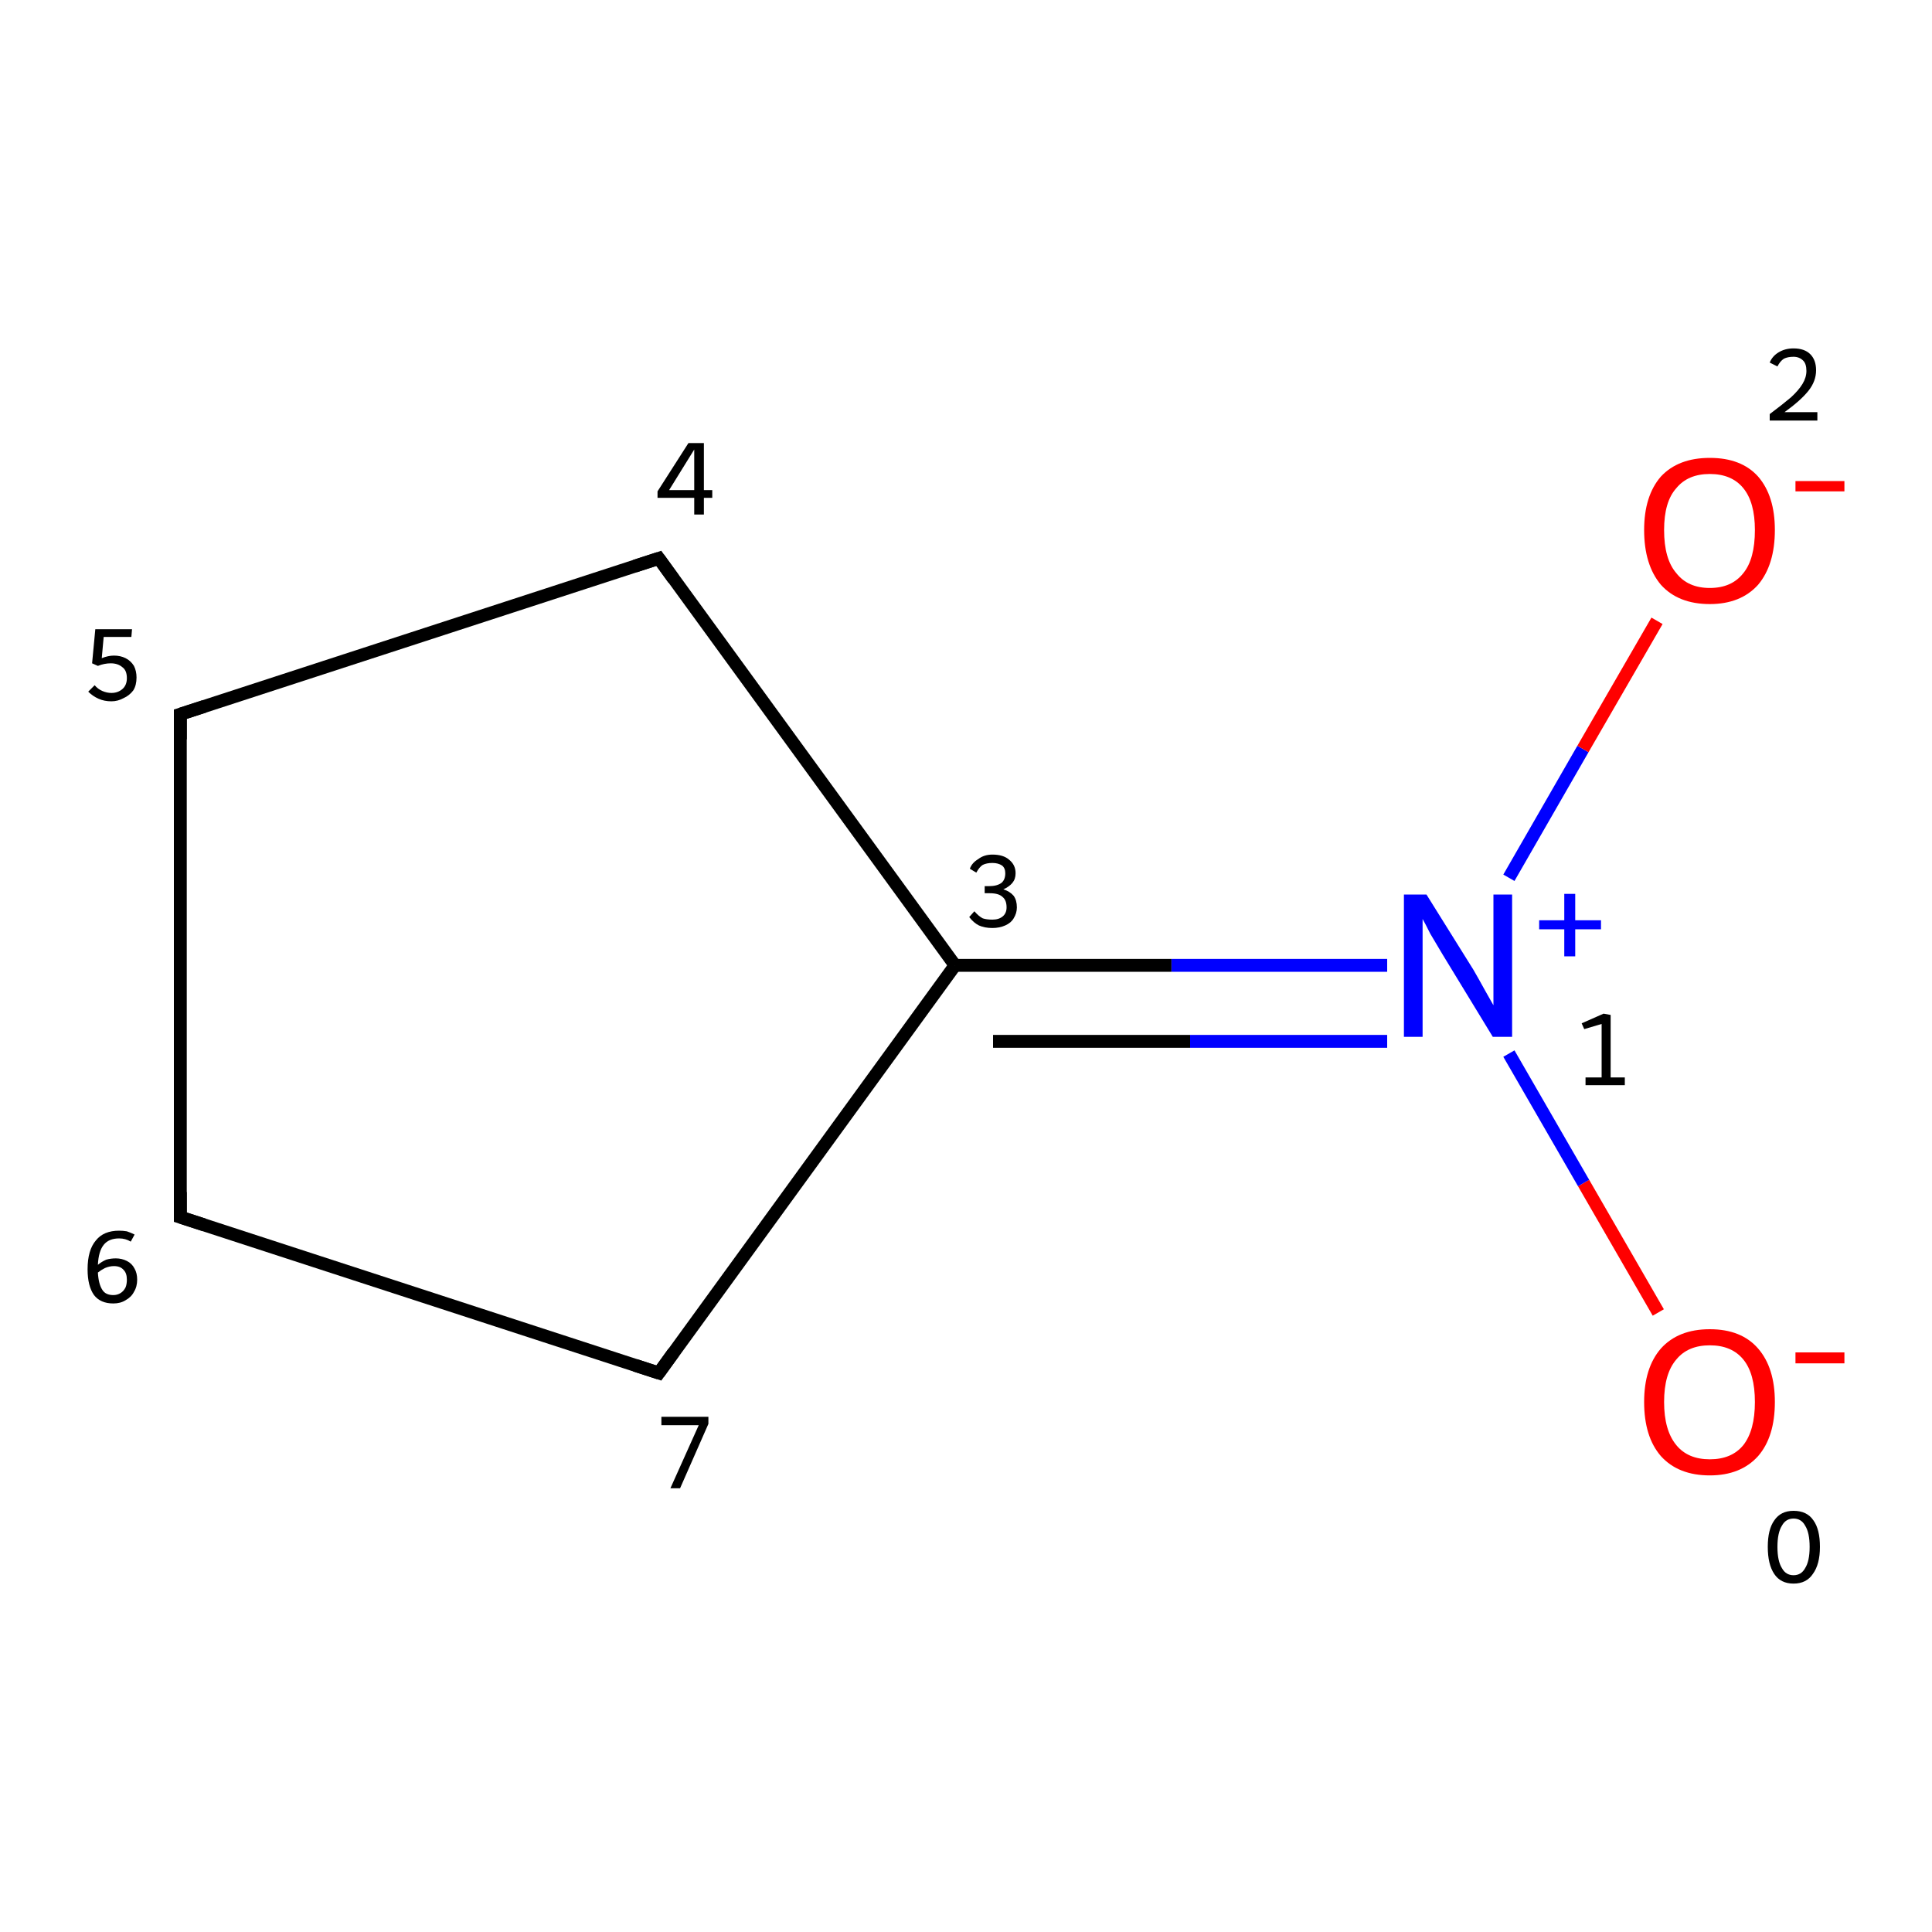 <?xml version='1.0' encoding='iso-8859-1'?>
<svg version='1.1' baseProfile='full'
              xmlns='http://www.w3.org/2000/svg'
                      xmlns:rdkit='http://www.rdkit.org/xml'
                      xmlns:xlink='http://www.w3.org/1999/xlink'
                  xml:space='preserve'
width='300px' height='300px' viewBox='0 0 300 300'>
<!-- END OF HEADER -->
<rect style='opacity:1.0;fill:#FFFFFF;stroke:none' width='300.0' height='300.0' x='0.0' y='0.0'> </rect>
<path class='bond-0 atom-0 atom-1' d='M 257.5,203.8 L 245.9,183.7' style='fill:none;fill-rule:evenodd;stroke:#FF0000;stroke-width:2.0px;stroke-linecap:butt;stroke-linejoin:miter;stroke-opacity:1' />
<path class='bond-0 atom-0 atom-1' d='M 245.9,183.7 L 234.3,163.6' style='fill:none;fill-rule:evenodd;stroke:#0000FF;stroke-width:2.0px;stroke-linecap:butt;stroke-linejoin:miter;stroke-opacity:1' />
<path class='bond-1 atom-1 atom-2' d='M 234.3,136.3 L 245.8,116.3' style='fill:none;fill-rule:evenodd;stroke:#0000FF;stroke-width:2.0px;stroke-linecap:butt;stroke-linejoin:miter;stroke-opacity:1' />
<path class='bond-1 atom-1 atom-2' d='M 245.8,116.3 L 257.3,96.4' style='fill:none;fill-rule:evenodd;stroke:#FF0000;stroke-width:2.0px;stroke-linecap:butt;stroke-linejoin:miter;stroke-opacity:1' />
<path class='bond-2 atom-1 atom-3' d='M 215.4,149.9 L 181.9,149.9' style='fill:none;fill-rule:evenodd;stroke:#0000FF;stroke-width:2.0px;stroke-linecap:butt;stroke-linejoin:miter;stroke-opacity:1' />
<path class='bond-2 atom-1 atom-3' d='M 181.9,149.9 L 148.3,149.9' style='fill:none;fill-rule:evenodd;stroke:#000000;stroke-width:2.0px;stroke-linecap:butt;stroke-linejoin:miter;stroke-opacity:1' />
<path class='bond-2 atom-1 atom-3' d='M 215.4,161.7 L 184.8,161.7' style='fill:none;fill-rule:evenodd;stroke:#0000FF;stroke-width:2.0px;stroke-linecap:butt;stroke-linejoin:miter;stroke-opacity:1' />
<path class='bond-2 atom-1 atom-3' d='M 184.8,161.7 L 154.2,161.7' style='fill:none;fill-rule:evenodd;stroke:#000000;stroke-width:2.0px;stroke-linecap:butt;stroke-linejoin:miter;stroke-opacity:1' />
<path class='bond-3 atom-3 atom-4' d='M 148.3,149.9 L 102.3,86.7' style='fill:none;fill-rule:evenodd;stroke:#000000;stroke-width:2.0px;stroke-linecap:butt;stroke-linejoin:miter;stroke-opacity:1' />
<path class='bond-4 atom-4 atom-5' d='M 102.3,86.7 L 28.0,110.9' style='fill:none;fill-rule:evenodd;stroke:#000000;stroke-width:2.0px;stroke-linecap:butt;stroke-linejoin:miter;stroke-opacity:1' />
<path class='bond-5 atom-5 atom-6' d='M 28.0,110.9 L 28.0,189.0' style='fill:none;fill-rule:evenodd;stroke:#000000;stroke-width:2.0px;stroke-linecap:butt;stroke-linejoin:miter;stroke-opacity:1' />
<path class='bond-6 atom-6 atom-7' d='M 28.0,189.0 L 102.3,213.2' style='fill:none;fill-rule:evenodd;stroke:#000000;stroke-width:2.0px;stroke-linecap:butt;stroke-linejoin:miter;stroke-opacity:1' />
<path class='bond-7 atom-7 atom-3' d='M 102.3,213.2 L 148.3,149.9' style='fill:none;fill-rule:evenodd;stroke:#000000;stroke-width:2.0px;stroke-linecap:butt;stroke-linejoin:miter;stroke-opacity:1' />
<path d='M 104.6,89.9 L 102.3,86.7 L 98.6,87.9' style='fill:none;stroke:#000000;stroke-width:2.0px;stroke-linecap:butt;stroke-linejoin:miter;stroke-opacity:1;' />
<path d='M 31.7,109.7 L 28.0,110.9 L 28.0,114.8' style='fill:none;stroke:#000000;stroke-width:2.0px;stroke-linecap:butt;stroke-linejoin:miter;stroke-opacity:1;' />
<path d='M 28.0,185.1 L 28.0,189.0 L 31.7,190.2' style='fill:none;stroke:#000000;stroke-width:2.0px;stroke-linecap:butt;stroke-linejoin:miter;stroke-opacity:1;' />
<path d='M 98.6,212.0 L 102.3,213.2 L 104.6,210.0' style='fill:none;stroke:#000000;stroke-width:2.0px;stroke-linecap:butt;stroke-linejoin:miter;stroke-opacity:1;' />
<path class='atom-0' d='M 255.3 217.7
Q 255.3 212.4, 257.9 209.4
Q 260.6 206.4, 265.5 206.4
Q 270.4 206.4, 273.0 209.4
Q 275.6 212.4, 275.6 217.7
Q 275.6 223.1, 273.0 226.1
Q 270.3 229.1, 265.5 229.1
Q 260.6 229.1, 257.9 226.1
Q 255.3 223.1, 255.3 217.7
M 265.5 226.6
Q 268.9 226.6, 270.7 224.4
Q 272.5 222.1, 272.5 217.7
Q 272.5 213.3, 270.7 211.1
Q 268.9 208.9, 265.5 208.9
Q 262.1 208.9, 260.3 211.1
Q 258.4 213.3, 258.4 217.7
Q 258.4 222.1, 260.3 224.4
Q 262.1 226.6, 265.5 226.6
' fill='#FF0000'/>
<path class='atom-0' d='M 278.8 210.0
L 286.4 210.0
L 286.4 211.7
L 278.8 211.7
L 278.8 210.0
' fill='#FF0000'/>
<path class='atom-1' d='M 221.5 138.9
L 228.8 150.6
Q 229.5 151.8, 230.6 153.8
Q 231.8 155.9, 231.9 156.1
L 231.9 138.9
L 234.8 138.9
L 234.8 161.0
L 231.8 161.0
L 224.0 148.2
Q 223.1 146.7, 222.1 145.0
Q 221.2 143.2, 220.9 142.7
L 220.9 161.0
L 218.0 161.0
L 218.0 138.9
L 221.5 138.9
' fill='#0000FF'/>
<path class='atom-1' d='M 239.0 142.9
L 242.9 142.9
L 242.9 138.8
L 244.6 138.8
L 244.6 142.9
L 248.6 142.9
L 248.6 144.3
L 244.6 144.3
L 244.6 148.5
L 242.9 148.5
L 242.9 144.3
L 239.0 144.3
L 239.0 142.9
' fill='#0000FF'/>
<path class='atom-2' d='M 255.3 82.3
Q 255.3 77.0, 257.9 74.0
Q 260.6 71.1, 265.5 71.1
Q 270.4 71.1, 273.0 74.0
Q 275.6 77.0, 275.6 82.3
Q 275.6 87.7, 273.0 90.8
Q 270.3 93.8, 265.5 93.8
Q 260.6 93.8, 257.9 90.8
Q 255.3 87.7, 255.3 82.3
M 265.5 91.3
Q 268.9 91.3, 270.7 89.0
Q 272.5 86.8, 272.5 82.3
Q 272.5 78.0, 270.7 75.8
Q 268.9 73.6, 265.5 73.6
Q 262.1 73.6, 260.3 75.8
Q 258.4 77.9, 258.4 82.3
Q 258.4 86.8, 260.3 89.0
Q 262.1 91.3, 265.5 91.3
' fill='#FF0000'/>
<path class='atom-2' d='M 278.8 74.7
L 286.4 74.7
L 286.4 76.3
L 278.8 76.3
L 278.8 74.7
' fill='#FF0000'/>
<path class='note' d='M 278.5 245.9
Q 276.5 245.9, 275.5 244.4
Q 274.5 242.9, 274.5 240.2
Q 274.5 237.5, 275.5 236.1
Q 276.5 234.6, 278.5 234.6
Q 280.6 234.6, 281.6 236.1
Q 282.6 237.5, 282.6 240.2
Q 282.6 242.9, 281.5 244.4
Q 280.5 245.9, 278.5 245.9
M 278.5 244.6
Q 279.7 244.6, 280.3 243.5
Q 281.0 242.4, 281.0 240.2
Q 281.0 238.0, 280.3 236.9
Q 279.7 235.8, 278.5 235.8
Q 277.3 235.8, 276.7 236.9
Q 276.0 238.0, 276.0 240.2
Q 276.0 242.4, 276.7 243.5
Q 277.3 244.6, 278.5 244.6
' fill='#000000'/>
<path class='note' d='M 246.2 167.3
L 248.7 167.3
L 248.7 159.0
L 246.0 159.8
L 245.6 158.9
L 249.0 157.4
L 250.1 157.6
L 250.1 167.3
L 252.3 167.3
L 252.3 168.5
L 246.2 168.5
L 246.2 167.3
' fill='#000000'/>
<path class='note' d='M 274.8 56.3
Q 275.2 55.3, 276.2 54.7
Q 277.2 54.1, 278.5 54.1
Q 280.2 54.1, 281.1 55.0
Q 282.0 55.9, 282.0 57.5
Q 282.0 59.2, 280.8 60.7
Q 279.6 62.2, 277.1 64.0
L 282.2 64.0
L 282.2 65.3
L 274.8 65.3
L 274.8 64.3
Q 276.8 62.8, 278.1 61.7
Q 279.3 60.6, 279.9 59.6
Q 280.5 58.6, 280.5 57.6
Q 280.5 56.5, 280.0 56.0
Q 279.4 55.4, 278.5 55.4
Q 277.6 55.4, 277.0 55.7
Q 276.4 56.1, 276.0 56.9
L 274.8 56.3
' fill='#000000'/>
<path class='note' d='M 155.8 138.1
Q 156.8 138.4, 157.4 139.1
Q 157.9 139.8, 157.9 140.9
Q 157.9 141.8, 157.4 142.6
Q 157.0 143.3, 156.1 143.7
Q 155.2 144.1, 154.1 144.1
Q 152.9 144.1, 152.0 143.7
Q 151.2 143.3, 150.5 142.4
L 151.3 141.5
Q 152.0 142.3, 152.6 142.6
Q 153.2 142.8, 154.1 142.8
Q 155.1 142.8, 155.7 142.3
Q 156.3 141.8, 156.3 140.9
Q 156.3 139.8, 155.7 139.3
Q 155.1 138.7, 153.7 138.7
L 152.9 138.7
L 152.9 137.6
L 153.6 137.6
Q 154.8 137.6, 155.5 137.1
Q 156.1 136.6, 156.1 135.6
Q 156.1 134.8, 155.6 134.4
Q 155.0 134.0, 154.1 134.0
Q 153.2 134.0, 152.6 134.3
Q 152.1 134.6, 151.6 135.5
L 150.6 134.9
Q 150.9 134.0, 151.9 133.4
Q 152.8 132.7, 154.1 132.7
Q 155.8 132.7, 156.7 133.5
Q 157.7 134.3, 157.7 135.6
Q 157.7 136.5, 157.2 137.1
Q 156.7 137.7, 155.8 138.1
' fill='#000000'/>
<path class='note' d='M 109.3 76.1
L 110.6 76.1
L 110.6 77.3
L 109.3 77.3
L 109.3 79.9
L 107.8 79.9
L 107.8 77.3
L 102.1 77.3
L 102.1 76.3
L 106.9 68.8
L 109.3 68.8
L 109.3 76.1
M 103.9 76.1
L 107.8 76.1
L 107.8 69.8
L 103.9 76.1
' fill='#000000'/>
<path class='note' d='M 17.7 101.8
Q 18.7 101.8, 19.5 102.2
Q 20.3 102.6, 20.8 103.4
Q 21.2 104.2, 21.2 105.2
Q 21.2 106.4, 20.7 107.2
Q 20.1 108.0, 19.2 108.4
Q 18.3 108.9, 17.3 108.9
Q 16.2 108.9, 15.3 108.5
Q 14.4 108.1, 13.7 107.4
L 14.7 106.4
Q 15.2 107.0, 15.9 107.3
Q 16.6 107.6, 17.3 107.6
Q 18.3 107.6, 19.0 107.0
Q 19.7 106.4, 19.7 105.3
Q 19.7 104.1, 19.0 103.6
Q 18.3 103.0, 17.2 103.0
Q 16.2 103.0, 15.2 103.4
L 14.3 103.0
L 14.8 97.7
L 20.5 97.7
L 20.4 98.9
L 16.1 98.9
L 15.8 102.2
Q 16.8 101.8, 17.7 101.8
' fill='#000000'/>
<path class='note' d='M 18.0 195.4
Q 18.9 195.4, 19.7 195.8
Q 20.5 196.2, 20.9 197.0
Q 21.3 197.7, 21.3 198.7
Q 21.3 199.8, 20.8 200.6
Q 20.4 201.4, 19.5 201.9
Q 18.7 202.4, 17.6 202.4
Q 15.6 202.4, 14.6 201.1
Q 13.6 199.7, 13.6 197.1
Q 13.6 194.1, 14.9 192.6
Q 16.1 191.1, 18.5 191.1
Q 19.1 191.1, 19.7 191.2
Q 20.3 191.4, 20.9 191.7
L 20.3 192.8
Q 19.5 192.3, 18.5 192.3
Q 16.9 192.3, 16.1 193.3
Q 15.3 194.3, 15.2 196.4
Q 15.8 195.9, 16.5 195.6
Q 17.2 195.4, 18.0 195.4
M 17.6 201.1
Q 18.2 201.1, 18.7 200.8
Q 19.2 200.5, 19.5 199.9
Q 19.7 199.4, 19.7 198.7
Q 19.7 197.7, 19.2 197.2
Q 18.7 196.6, 17.7 196.6
Q 17.0 196.6, 16.3 196.9
Q 15.7 197.2, 15.2 197.6
Q 15.3 199.4, 15.9 200.3
Q 16.4 201.1, 17.6 201.1
' fill='#000000'/>
<path class='note' d='M 108.5 221.3
L 102.7 221.3
L 102.7 220.0
L 110.0 220.0
L 110.0 221.1
L 105.6 231.1
L 104.1 231.1
L 108.5 221.3
' fill='#000000'/>
</svg>

